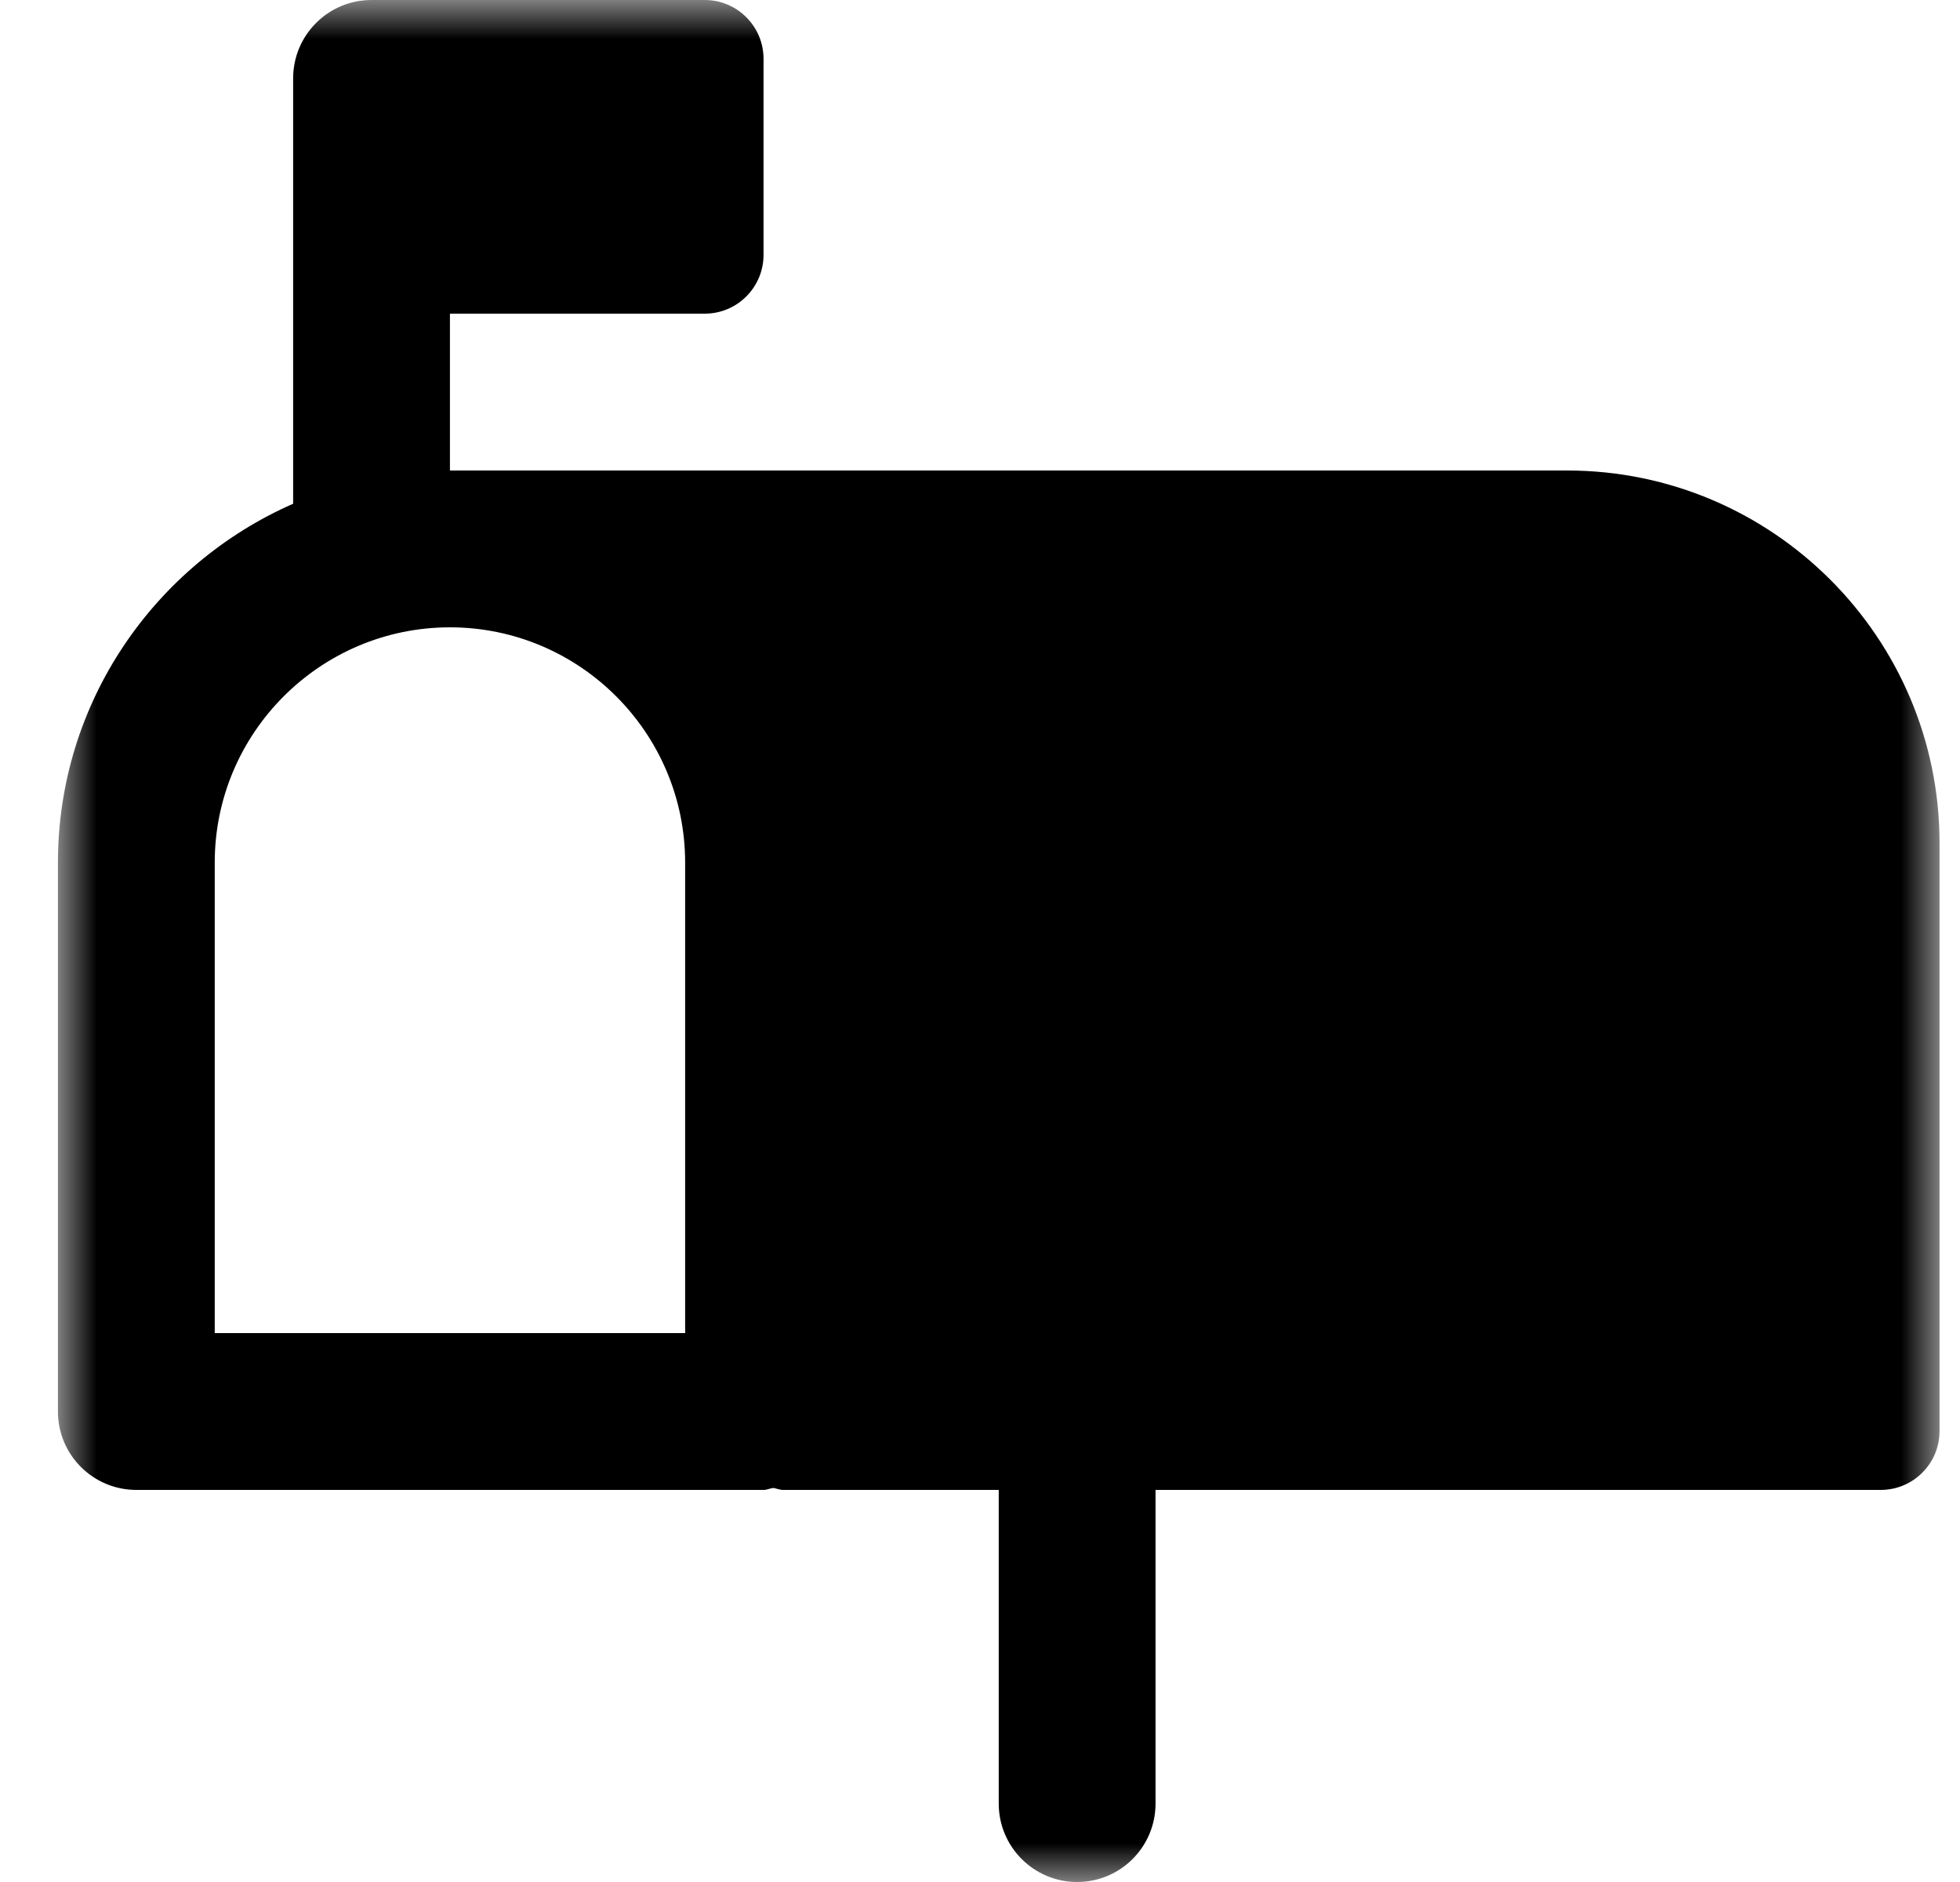 <?xml version="1.0" encoding="UTF-8"?>
<svg width="25px" height="24px" viewBox="0 0 25 24" version="1.1" xmlns="http://www.w3.org/2000/svg" xmlns:xlink="http://www.w3.org/1999/xlink">
    <title>Group 3</title>
    <defs>
        <polygon id="path-1" points="0 0 24 0 24 24 0 24"></polygon>
    </defs>
    <g id="Page-1" stroke="none" stroke-width="1" fill="none" fill-rule="evenodd">
        <g id="Artboard-Copy-2" transform="translate(-890, -59)">
            <g id="Group-3" transform="translate(890.739, 59)">
                <mask id="mask-2" fill="white">
                    <use xlink:href="#path-1"></use>
                </mask>
                <g id="Clip-2"></g>
                <path d="M8,17 L2,17 L2,11 C2,9.346 3.346,8 5,8 C6.654,8 8,9.346 8,11 L8,17 Z M19.25,6 L5,6 L5,4 L8.25,4 C8.664,4 9,3.664 9,3.25 L9,0.75 C9,0.336 8.664,0 8.25,0 L4,0 C3.448,0 3,0.447 3,1 L3,6.424 C1.237,7.198 -2.34375e-05,8.955 -2.34375e-05,11 L-2.34375e-05,18 C-2.34375e-05,18.553 0.448,19 1,19 L9,19 C9.044,19 9.082,18.98 9.125,18.975 C9.167,18.982 9.206,19 9.25,19 L12,19 L12,23 C12,23.553 12.448,24 13,24 C13.552,24 14,23.553 14,23 L14,19 L23.25,19 C23.664,19 24,18.664 24,18.25 L24,10.75 C24,8.131 21.869,6 19.25,6 L19.25,6 Z" id="Fill-1" fill="#000000" mask="url(#mask-2)"></path>
            </g>
        </g>
    </g>
</svg>